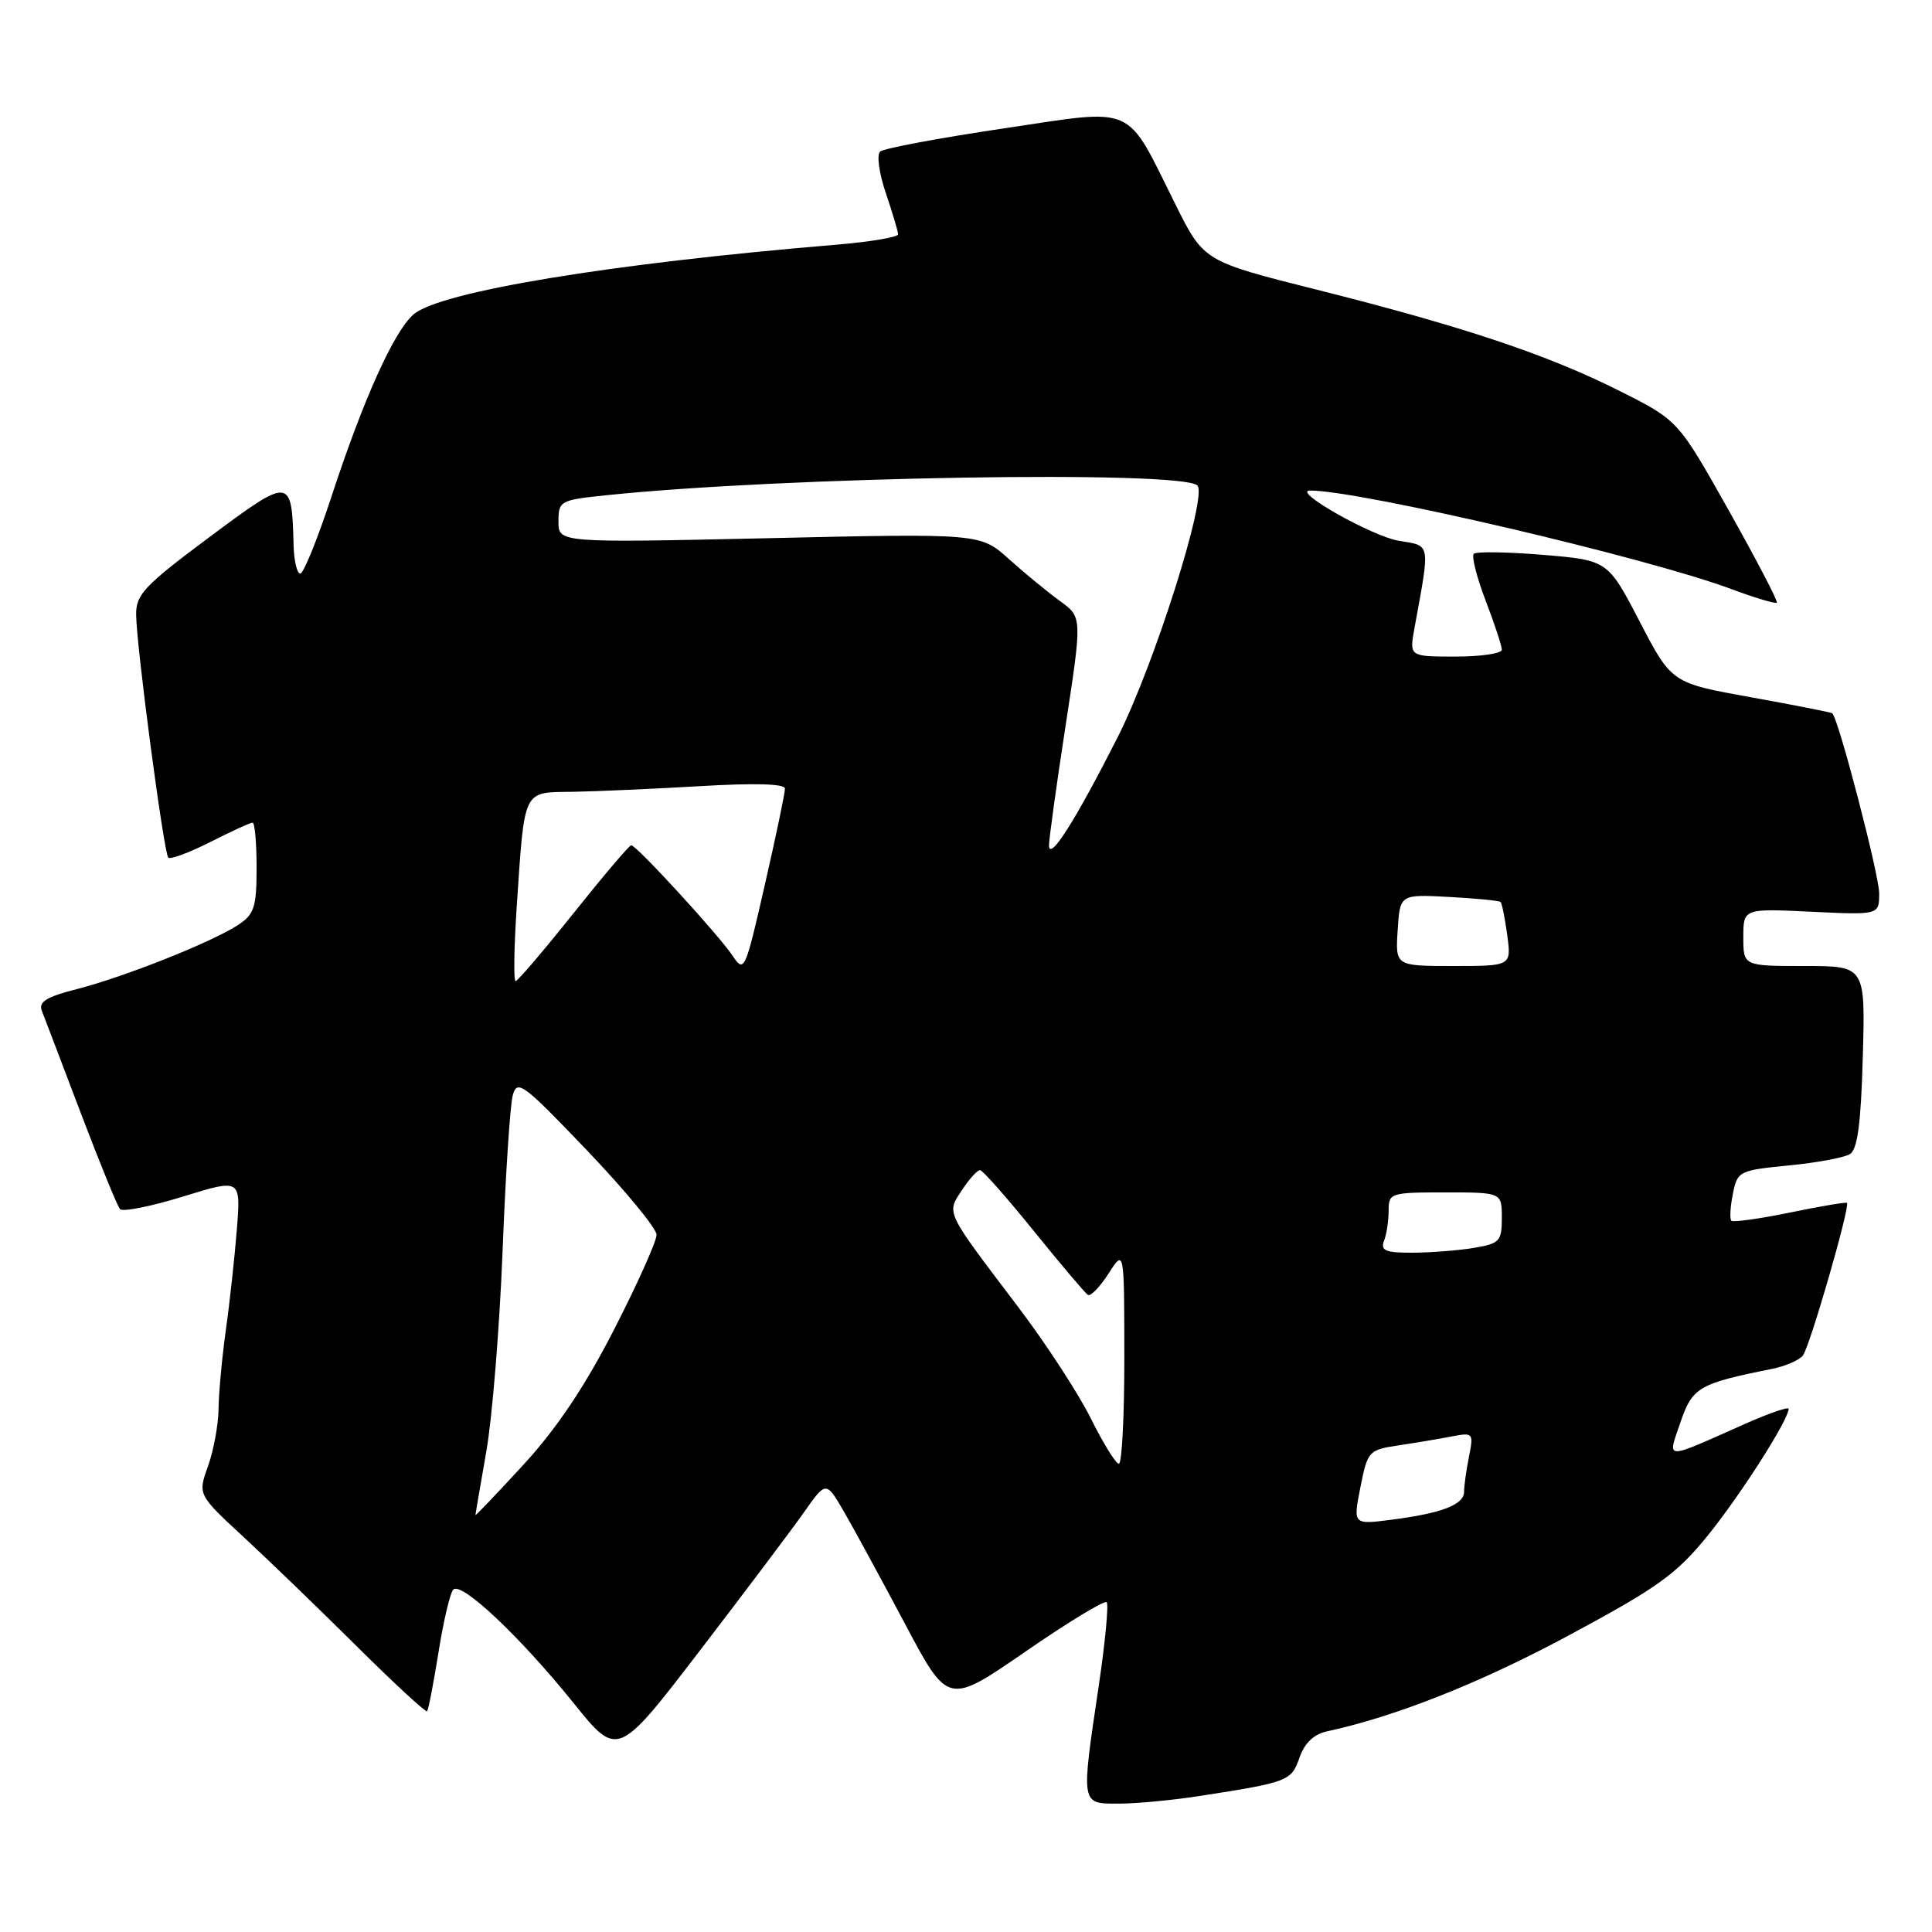 <?xml version="1.0" encoding="UTF-8" standalone="no"?>
<!DOCTYPE svg PUBLIC "-//W3C//DTD SVG 1.1//EN" "http://www.w3.org/Graphics/SVG/1.1/DTD/svg11.dtd" >
<svg xmlns="http://www.w3.org/2000/svg" xmlns:xlink="http://www.w3.org/1999/xlink" version="1.1" viewBox="0 0 256 256">
 <g >
 <path fill="currentColor"
d=" M 159.00 237.97 C 170.72 236.15 171.10 236.00 172.19 232.90 C 172.86 230.96 174.09 229.79 175.85 229.41 C 185.03 227.42 196.24 222.96 208.00 216.63 C 219.73 210.32 222.13 208.59 226.31 203.44 C 230.65 198.07 237.00 188.12 237.00 186.68 C 237.00 186.37 234.41 187.26 231.25 188.66 C 220.29 193.53 220.94 193.55 222.67 188.46 C 224.25 183.83 225.09 183.33 234.78 181.39 C 236.53 181.04 238.37 180.25 238.88 179.63 C 239.79 178.52 245.18 159.85 244.73 159.39 C 244.60 159.26 241.20 159.84 237.17 160.67 C 233.14 161.50 229.65 161.98 229.41 161.75 C 229.18 161.51 229.27 159.92 229.61 158.21 C 230.21 155.18 230.42 155.08 237.00 154.43 C 240.72 154.07 244.38 153.39 245.13 152.92 C 246.13 152.30 246.59 148.86 246.83 140.04 C 247.17 128.00 247.17 128.00 239.08 128.00 C 231.00 128.00 231.00 128.00 231.00 124.19 C 231.00 120.38 231.00 120.38 240.00 120.81 C 249.00 121.24 249.00 121.24 249.00 118.37 C 249.00 115.91 243.59 95.15 242.78 94.51 C 242.63 94.39 237.78 93.43 232.00 92.39 C 221.50 90.50 221.50 90.50 217.27 82.37 C 213.04 74.24 213.04 74.24 204.45 73.52 C 199.72 73.13 195.60 73.07 195.28 73.38 C 194.97 73.70 195.67 76.48 196.85 79.57 C 198.03 82.65 199.00 85.59 199.00 86.09 C 199.00 86.59 196.24 87.00 192.87 87.00 C 186.74 87.00 186.74 87.00 187.42 83.25 C 189.52 71.75 189.63 72.36 185.36 71.66 C 181.83 71.08 171.09 65.01 173.58 65.00 C 180.16 64.98 218.28 73.89 229.43 78.06 C 232.57 79.23 235.27 80.04 235.44 79.85 C 235.60 79.66 232.73 74.15 229.05 67.60 C 222.36 55.70 222.36 55.70 214.64 51.82 C 205.07 47.00 193.90 43.27 174.50 38.39 C 159.50 34.62 159.50 34.62 155.74 27.06 C 149.04 13.62 150.75 14.37 132.90 17.03 C 124.43 18.29 117.11 19.66 116.63 20.08 C 116.14 20.50 116.48 22.95 117.38 25.60 C 118.27 28.22 119.00 30.67 119.00 31.05 C 119.00 31.43 115.29 32.05 110.75 32.43 C 80.88 34.91 58.14 38.67 54.76 41.69 C 52.15 44.02 48.13 52.95 43.92 65.81 C 42.08 71.41 40.22 76.00 39.79 76.00 C 39.35 76.00 38.96 74.31 38.90 72.25 C 38.66 63.14 38.55 63.13 27.75 71.17 C 19.11 77.61 18.00 78.78 18.04 81.47 C 18.09 85.76 21.71 113.04 22.30 113.64 C 22.58 113.91 25.08 112.98 27.87 111.57 C 30.65 110.16 33.17 109.00 33.47 109.00 C 33.76 109.00 34.00 111.69 34.00 114.98 C 34.00 120.23 33.70 121.15 31.52 122.58 C 28.05 124.85 16.50 129.44 10.22 131.05 C 6.13 132.09 5.08 132.75 5.55 133.95 C 5.88 134.80 8.21 140.90 10.71 147.50 C 13.22 154.10 15.55 159.82 15.90 160.21 C 16.24 160.61 19.99 159.86 24.22 158.56 C 31.91 156.18 31.91 156.18 31.39 162.84 C 31.10 166.50 30.45 172.51 29.93 176.19 C 29.42 179.87 28.98 184.60 28.96 186.69 C 28.93 188.79 28.31 192.20 27.56 194.28 C 26.21 198.06 26.21 198.06 32.36 203.74 C 35.74 206.87 42.50 213.40 47.38 218.25 C 52.27 223.10 56.41 226.92 56.59 226.75 C 56.77 226.57 57.44 223.06 58.10 218.96 C 58.75 214.86 59.63 211.11 60.05 210.64 C 61.09 209.48 68.90 216.84 76.00 225.66 C 81.84 232.92 81.84 232.92 92.74 218.71 C 98.73 210.89 104.95 202.64 106.55 200.36 C 109.46 196.22 109.46 196.22 111.86 200.36 C 113.18 202.64 116.81 209.32 119.94 215.21 C 125.62 225.92 125.62 225.92 135.87 218.85 C 141.50 214.96 146.35 212.02 146.64 212.30 C 146.92 212.59 146.45 217.60 145.58 223.44 C 143.23 239.27 143.18 239.00 148.25 238.99 C 150.59 238.99 155.43 238.53 159.00 237.97 Z  M 180.26 197.08 C 181.21 192.26 181.34 192.12 185.37 191.51 C 187.64 191.17 190.80 190.64 192.40 190.33 C 195.20 189.79 195.27 189.88 194.65 193.01 C 194.29 194.79 194.00 196.88 194.00 197.65 C 194.00 199.38 191.06 200.51 184.39 201.37 C 179.28 202.03 179.28 202.03 180.26 197.08 Z  M 63.00 200.75 C 63.00 200.61 63.65 196.85 64.43 192.38 C 65.22 187.91 66.19 175.99 66.59 165.88 C 66.98 155.77 67.59 146.44 67.94 145.15 C 68.52 142.98 69.29 143.55 77.78 152.43 C 82.85 157.74 87.00 162.77 87.00 163.62 C 87.00 164.47 84.48 170.09 81.40 176.11 C 77.53 183.67 73.81 189.23 69.40 194.04 C 65.88 197.87 63.00 200.89 63.00 200.75 Z  M 144.54 187.95 C 142.91 184.67 138.63 178.10 135.04 173.35 C 125.13 160.28 125.40 160.84 127.47 157.69 C 128.44 156.21 129.52 155.02 129.87 155.05 C 130.21 155.07 133.43 158.71 137.00 163.13 C 140.57 167.55 143.79 171.35 144.15 171.58 C 144.51 171.81 145.74 170.54 146.89 168.75 C 148.97 165.50 148.97 165.50 148.98 179.75 C 148.99 187.59 148.66 193.98 148.25 193.96 C 147.84 193.93 146.17 191.23 144.54 187.95 Z  M 183.39 164.42 C 183.73 163.55 184.00 161.75 184.00 160.42 C 184.00 158.08 184.23 158.00 191.50 158.00 C 199.00 158.00 199.00 158.00 199.00 161.37 C 199.00 164.49 198.72 164.78 195.25 165.36 C 193.19 165.70 189.54 165.98 187.14 165.99 C 183.58 166.00 182.90 165.71 183.39 164.42 Z  M 68.46 120.25 C 69.53 104.35 69.21 105.01 75.83 104.92 C 78.95 104.87 86.56 104.53 92.75 104.17 C 100.03 103.74 104.01 103.85 104.01 104.50 C 104.02 105.05 102.82 110.79 101.34 117.26 C 98.74 128.66 98.61 128.95 97.08 126.65 C 95.26 123.91 84.34 112.00 83.64 112.00 C 83.39 112.00 79.95 116.05 76.00 121.00 C 72.05 125.95 68.60 130.00 68.32 130.00 C 68.04 130.00 68.11 125.61 68.46 120.25 Z  M 185.20 123.25 C 185.50 118.50 185.50 118.50 192.00 118.85 C 195.57 119.04 198.65 119.34 198.83 119.52 C 199.02 119.69 199.41 121.67 199.72 123.92 C 200.26 128.00 200.26 128.00 192.58 128.00 C 184.89 128.00 184.89 128.00 185.20 123.25 Z  M 139.00 112.00 C 139.00 111.17 139.98 104.04 141.20 96.13 C 143.40 81.77 143.40 81.77 140.45 79.64 C 138.83 78.46 135.79 75.97 133.70 74.09 C 129.91 70.68 129.91 70.68 101.95 71.31 C 74.00 71.93 74.00 71.93 74.00 69.11 C 74.00 66.38 74.21 66.26 80.25 65.63 C 103.73 63.17 156.62 62.29 158.66 64.33 C 160.04 65.71 152.91 88.22 148.06 97.76 C 142.42 108.86 139.02 114.21 139.00 112.00 Z "/>
</g>
</svg>